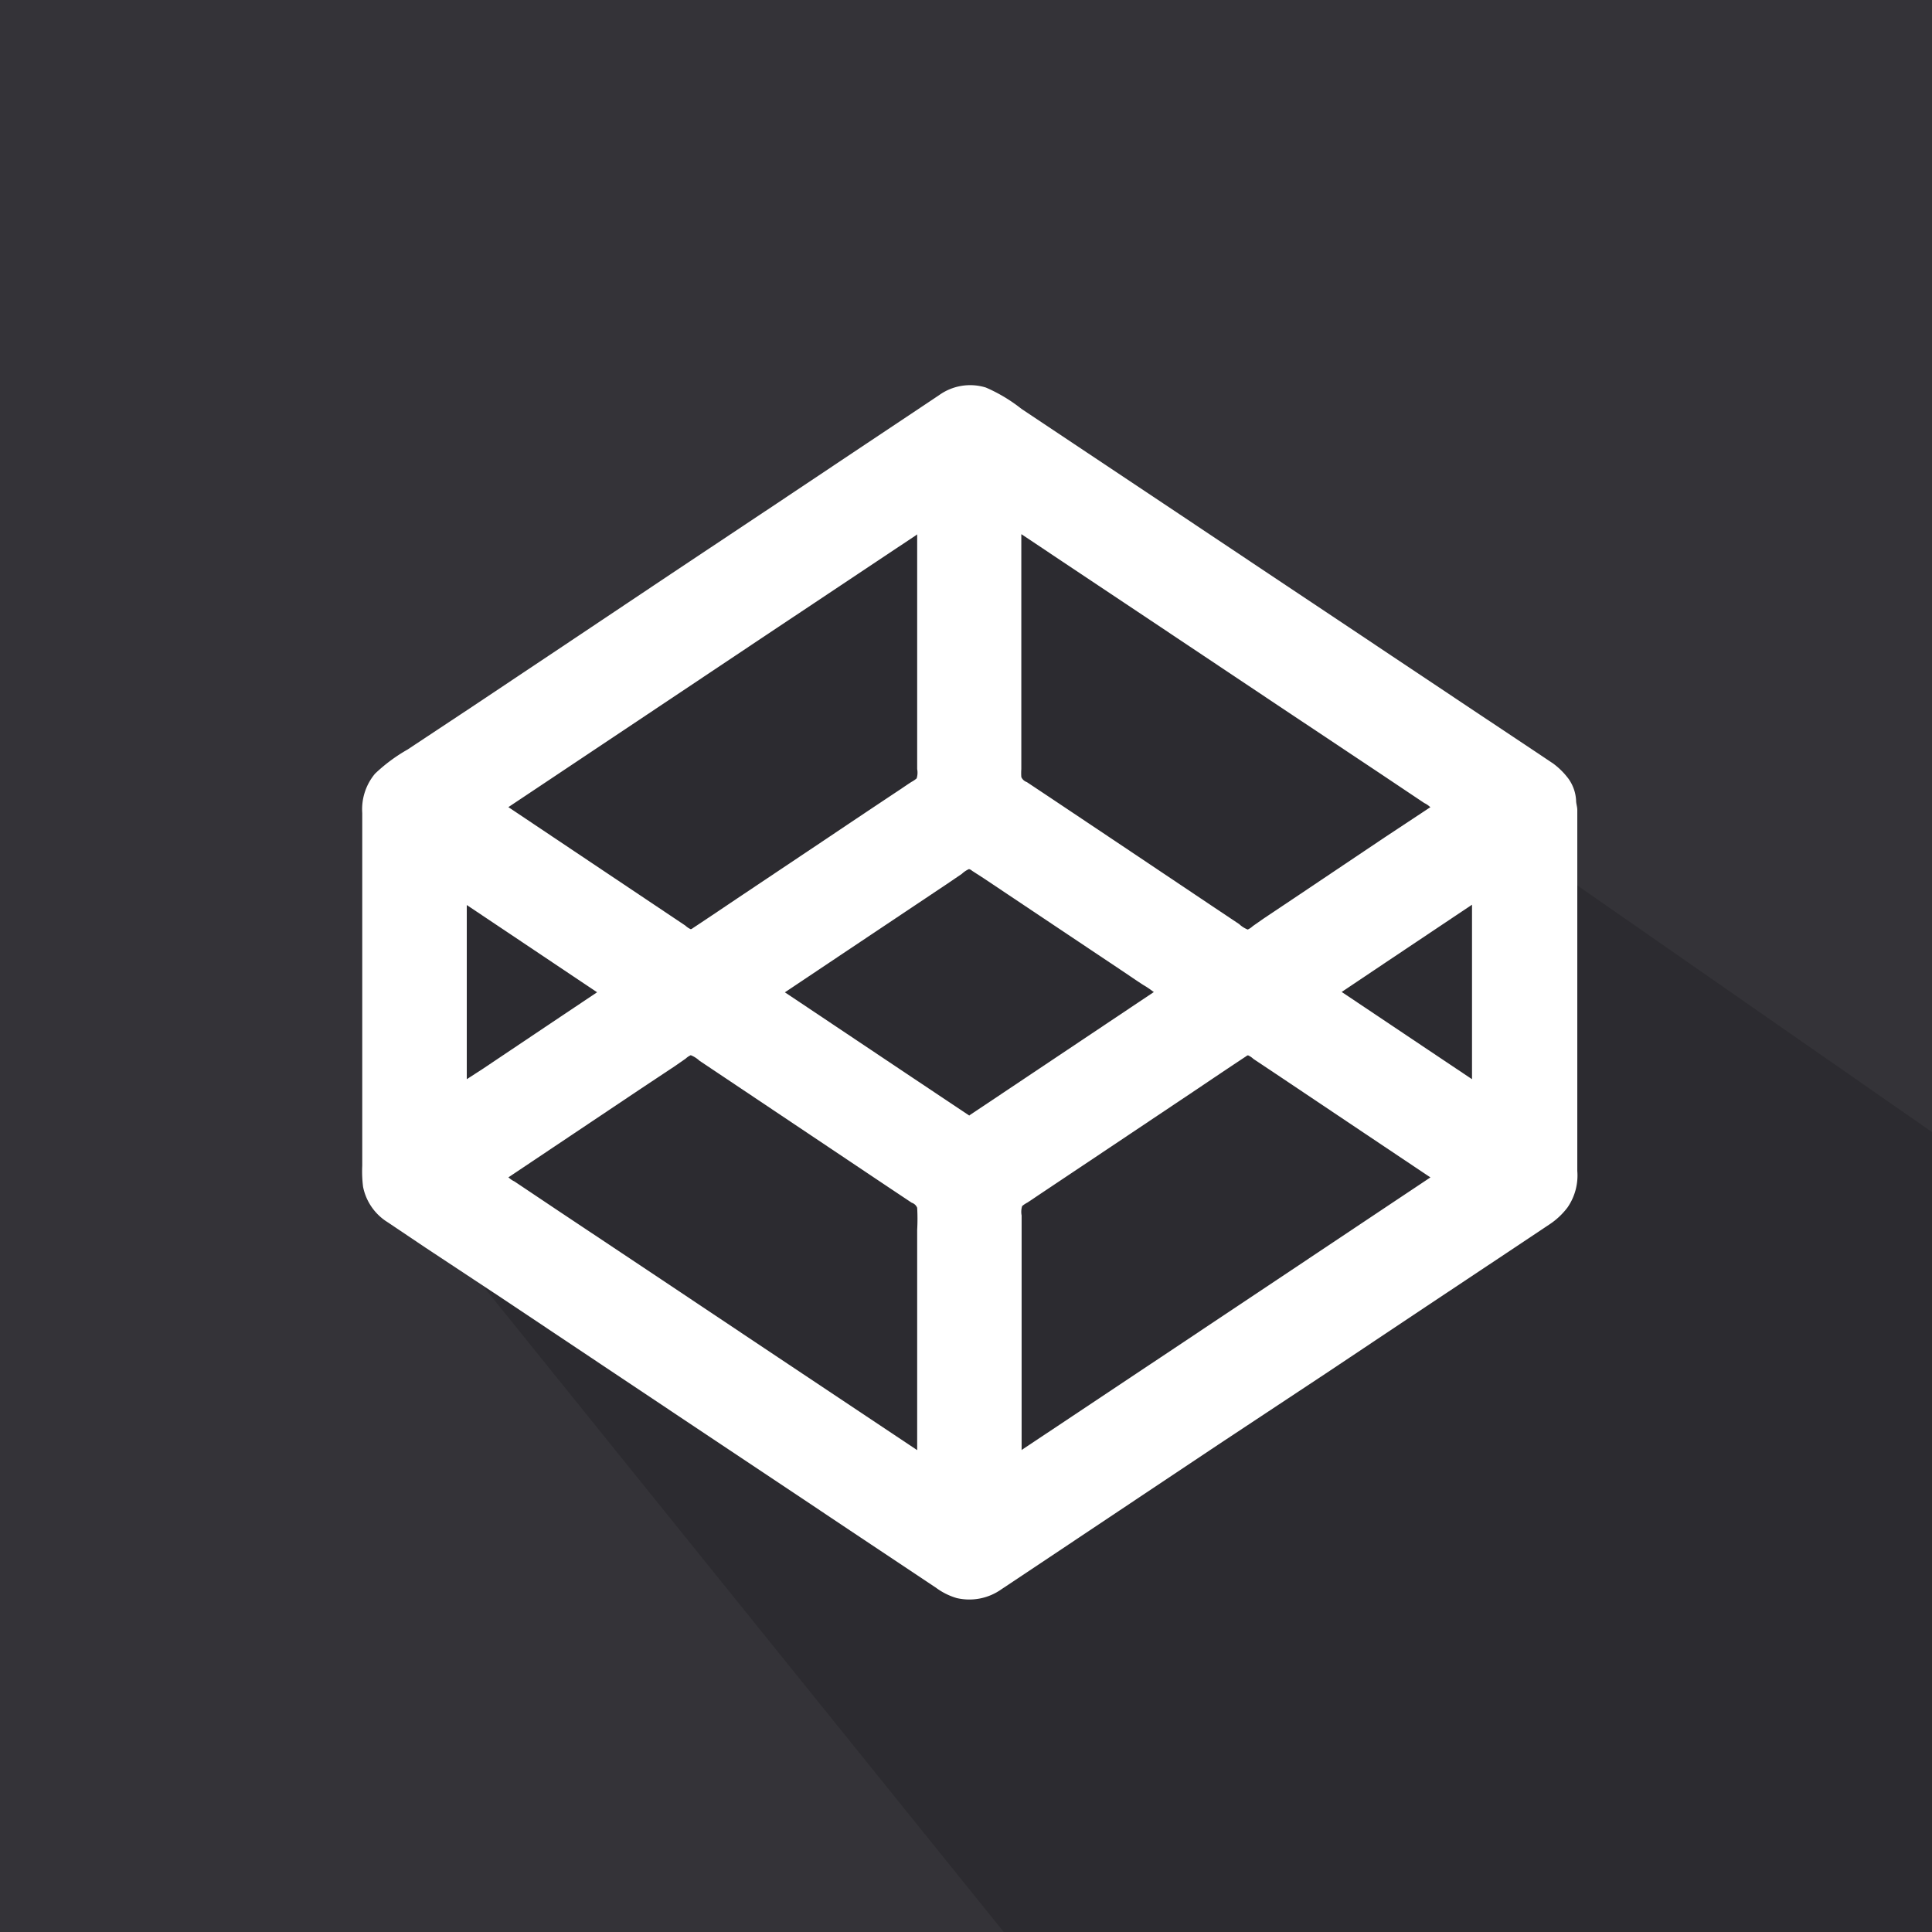 <svg xmlns="http://www.w3.org/2000/svg" viewBox="0 0 256 256">
  <title>codepen</title>
  <g id="Layer_2" data-name="Layer 2">
    <g id="Codepen">
      <rect id="Base" width="256" height="256" fill="#343338"/>
      <path id="Shadow" d="M54,158l79,98H256V150L128,61,55,109Z" opacity="0.15" style="isolation: isolate"/>
      <path id="codepen-logo" d="M208.84,106.06a5.42,5.42,0,0,0-1-2.86,9.77,9.77,0,0,0-2-2c-.07-.06-.15-.1-.22-.15l-1.73-1.16-7.75-5.16-11.83-7.89q-6.95-4.65-13.91-9.28l-14.08-9.4-12.36-8.24-8.62-5.75a20.94,20.94,0,0,0-4.71-2.82,7.05,7.05,0,0,0-6.18,1l-1.81,1.21-7.86,5.24-11.89,7.94-14,9.32-14,9.36-12.3,8.21L54,99.32a21.92,21.92,0,0,0-4.31,3.2A7.35,7.35,0,0,0,48,107.73v46.75a16.13,16.13,0,0,0,.11,2.78,7.17,7.17,0,0,0,3.27,4.7l5,3.36L66.49,172l13.15,8.78,14.28,9.53,13.43,8.95q5.32,3.57,10.67,7.12,3,2,6,4a8.7,8.7,0,0,0,2.74,1.37,7.35,7.35,0,0,0,5.93-1.16l5.3-3.53,10.17-6.79,13.22-8.82L175.66,182l13.4-8.94,10.52-7,5.76-3.84A9.71,9.71,0,0,0,207.7,160a7.44,7.44,0,0,0,1.3-4.84V107.33C209,106.9,208.84,106.5,208.84,106.06ZM135.37,70.8l5.42,3.62,12.94,8.63,15.62,10.43,13.51,9,4.48,3,1.39.93a2.92,2.92,0,0,1,.72.48l.09.06-6.05,4L172,118.66l-4.56,3.05-1.43,1a2.55,2.55,0,0,1-.68.46,3.55,3.55,0,0,1-1.13-.72l-3.52-2.35-10.88-7.29-10.6-7.09-3.14-2.09a1.22,1.22,0,0,1-.73-.67,7.35,7.35,0,0,1,0-1.05V70.8Zm-13.84,0v31.11a2.51,2.51,0,0,1-.07,1.23,3.65,3.65,0,0,1-.69.47c-.45.29-.89.59-1.33.89q-4.79,3.18-9.55,6.38l-11.42,7.64c-2.24,1.5-4.45,3-6.71,4.49a.4.4,0,0,1-.24.11,2.46,2.46,0,0,1-.7-.47l-3.51-2.35-11.22-7.51-8.29-5.55-.44-.29,5.43-3.62L85.72,94.7l15.62-10.43,13.51-9,6.59-4.39ZM61.85,119.92l5.83,3.9,9.3,6.23,2.14,1.43-5.83,3.9L64,141.61,61.85,143V119.92Zm59.68,72.23-5.43-3.62-12.93-8.62L87.55,169.48l-13.51-9-4.48-3-1.39-.93a2.92,2.92,0,0,1-.72-.48l-.09-.06,6.08-4.07,11.46-7.67,4.52-3,1.44-1a2.39,2.39,0,0,1,.67-.45,3.66,3.66,0,0,1,1.15.73l3.5,2.34,10.92,7.31,10.59,7.09,3.12,2.08a1.15,1.15,0,0,1,.72.67,26,26,0,0,1,0,2.93v29.17Zm6.92-44.32-8.31-5.55L107,133.49l-3-2,8.31-5.56,13.14-8.78,2-1.36a3.37,3.37,0,0,1,.94-.63.87.87,0,0,1,.41.22l1.55,1,12.55,8.39,6.36,4.25c.73.5,1.47,1,2.21,1.48a12,12,0,0,1,1.26.84l.16.11L144.59,137l-13.13,8.78-3,2Zm6.92,44.32v-31.1a2.56,2.56,0,0,1,.07-1.24,3.6,3.6,0,0,1,.69-.46c.45-.29.89-.59,1.33-.89l9.55-6.38,11.42-7.64c2.23-1.5,4.45-3,6.71-4.49a.35.35,0,0,1,.24-.11,2.46,2.46,0,0,1,.7.47l3.51,2.34,11.22,7.52,8.29,5.55.44.29-5.43,3.62-12.93,8.63-15.62,10.42-13.51,9-6.59,4.39ZM195.05,143l-5.83-3.9-9.3-6.23-2.14-1.43,5.83-3.91,9.3-6.22,2.14-1.43V143Z" fill="#fff"/>
    </g>
  </g>
</svg>
